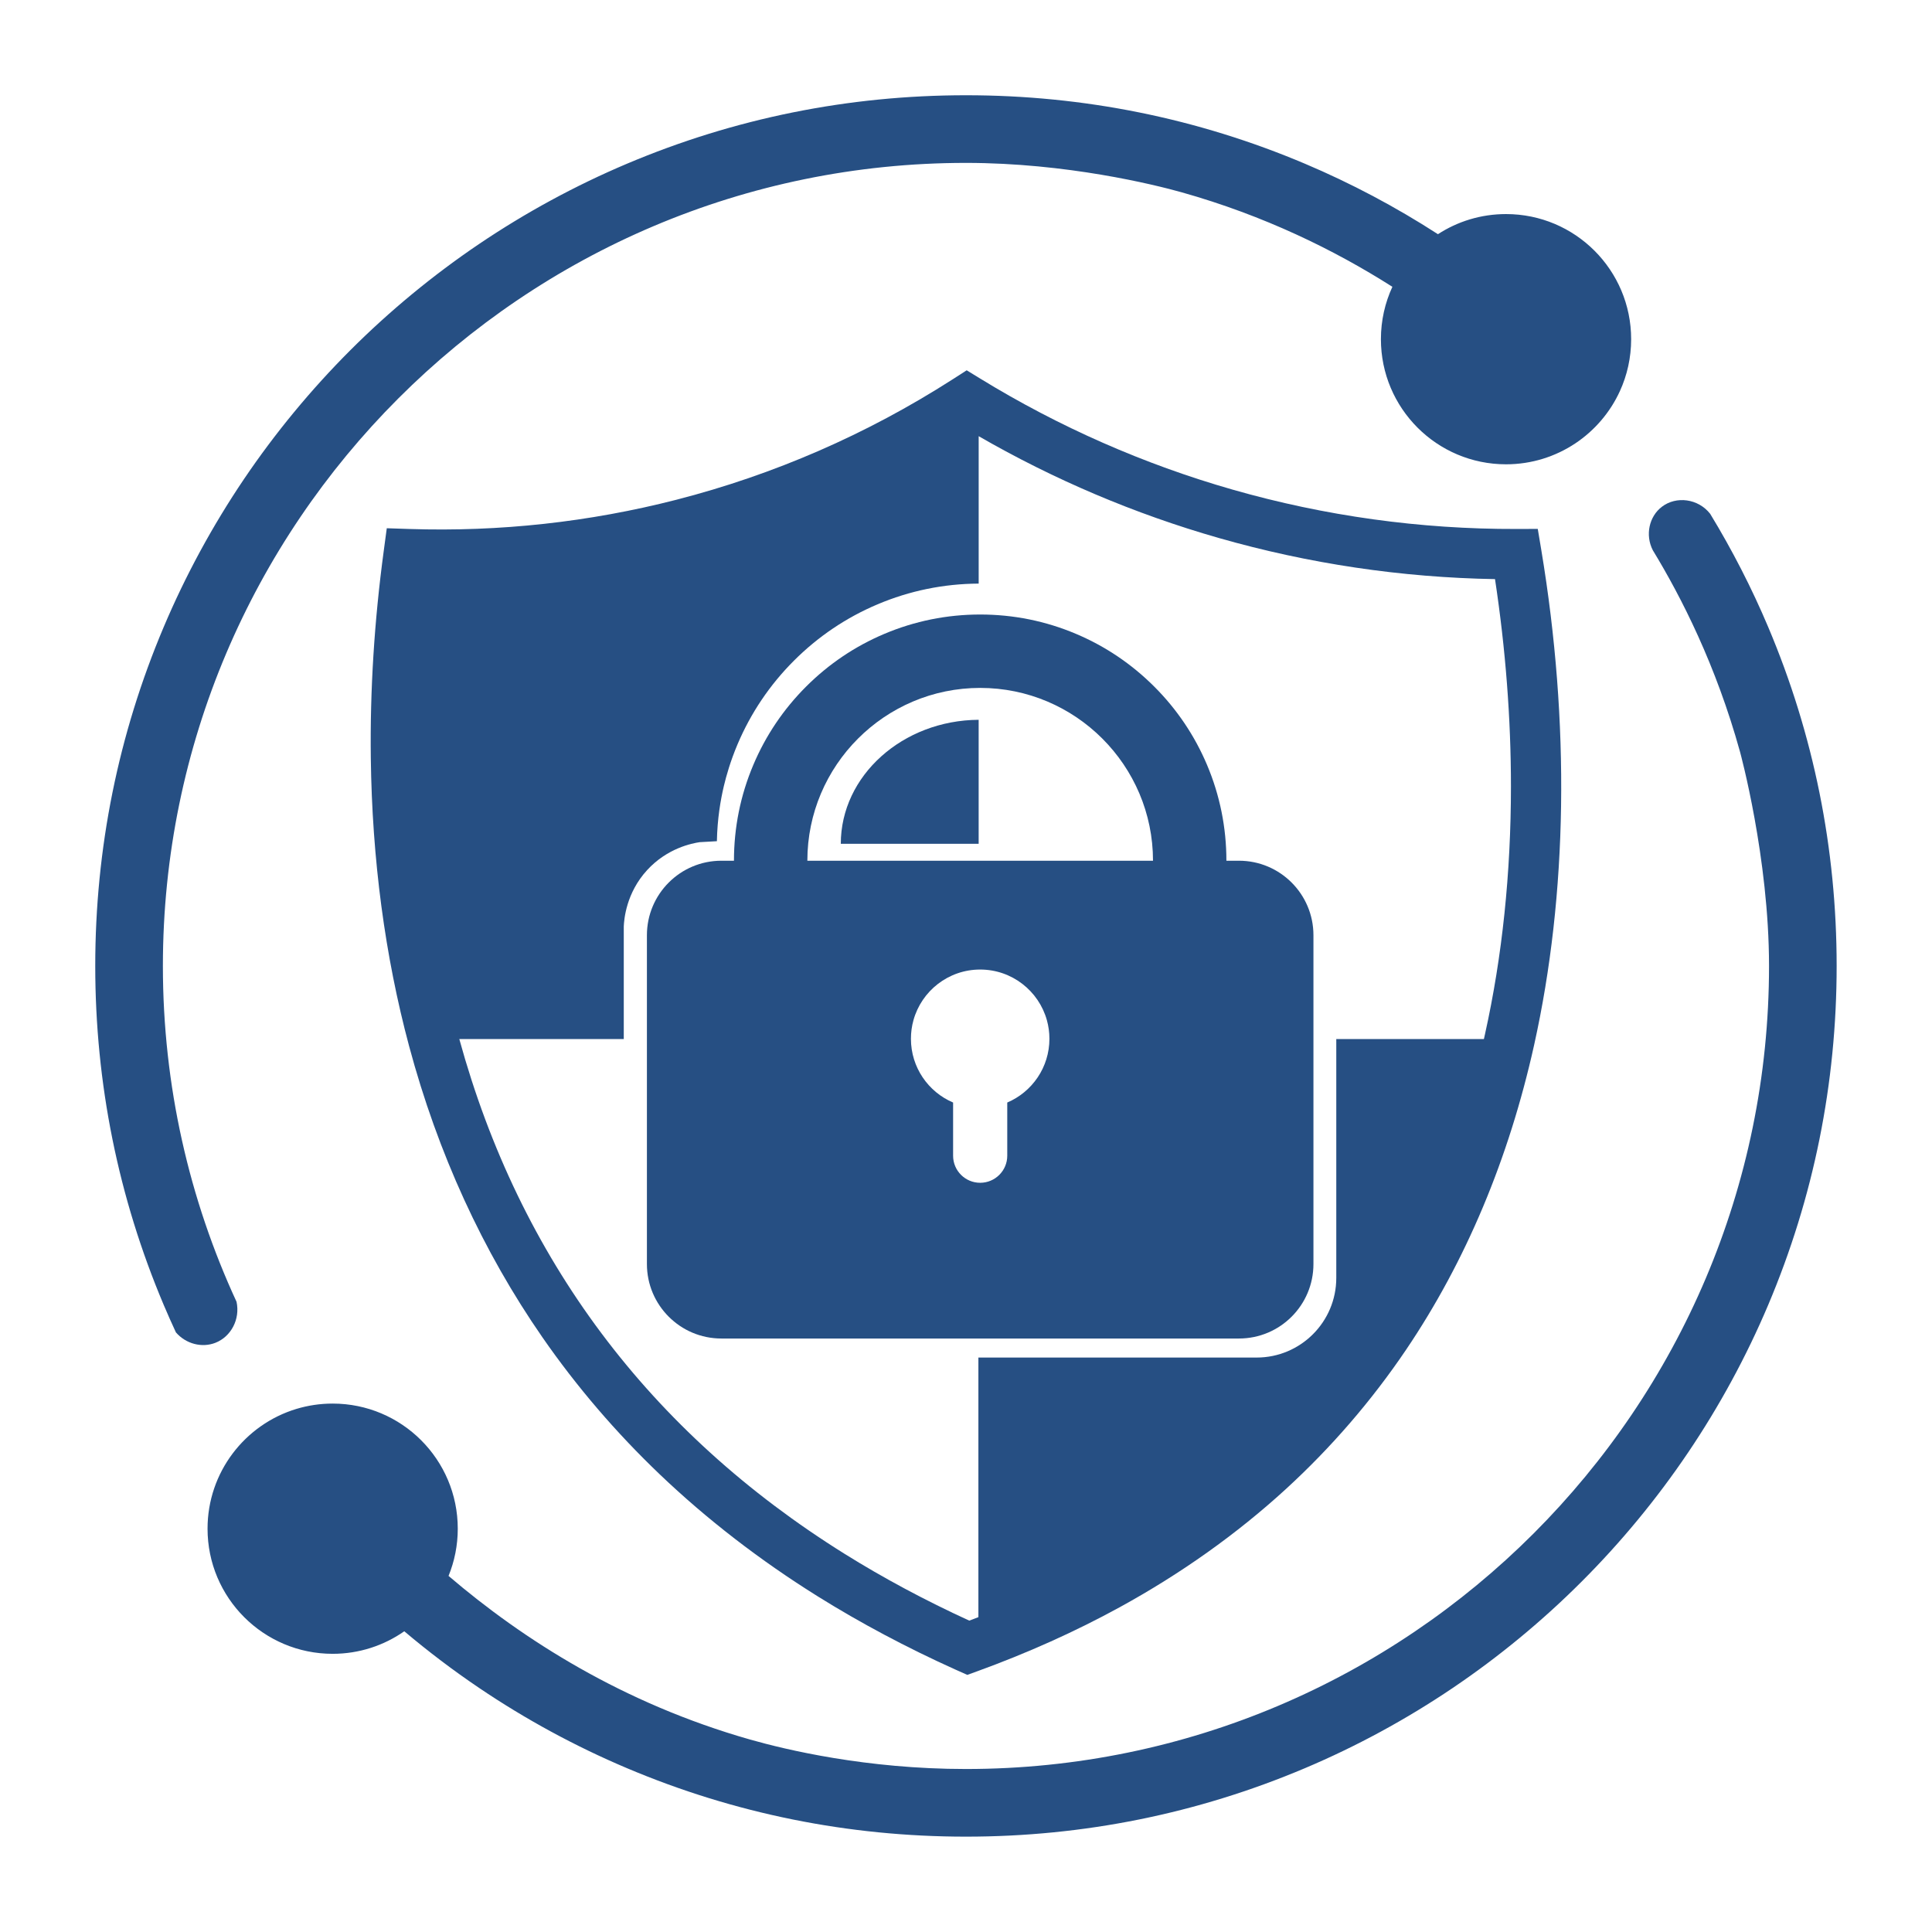 <svg xmlns="http://www.w3.org/2000/svg" xmlns:xlink="http://www.w3.org/1999/xlink" width="500" zoomAndPan="magnify" viewBox="0 0 375 375" height="500" preserveAspectRatio="xMidYMid meet" version="1.0"><defs><clipPath id="3c4e2ce89e"><path d="M 18.496 18.496 L 317 18.496 L 317 262 L 18.496 262 Z M 18.496 18.496 " clip-rule="nonzero"/></clipPath><clipPath id="c08586ac8b"><path d="M 40 97 L 356.746 97 L 356.746 356.746 L 40 356.746 Z M 40 97 " clip-rule="nonzero"/></clipPath></defs><path fill="#264f83" d="M 240.477 167.066 L 238.043 167.066 C 238.043 160.621 236.777 154.359 234.285 148.465 C 231.875 142.773 228.434 137.66 224.043 133.273 C 219.656 128.887 214.547 125.441 208.855 123.035 C 202.961 120.539 196.699 119.277 190.25 119.277 C 183.805 119.277 177.543 120.543 171.648 123.035 C 165.953 125.441 160.844 128.887 156.457 133.273 C 152.07 137.66 148.625 142.77 146.219 148.465 C 143.723 154.359 142.461 160.621 142.461 167.066 L 140.023 167.066 C 132.039 167.066 125.566 173.543 125.566 181.527 L 125.566 245.348 C 125.566 253.332 132.039 259.805 140.023 259.805 L 240.477 259.805 C 248.465 259.805 254.938 253.332 254.938 245.348 L 254.938 181.527 C 254.938 173.543 248.465 167.066 240.477 167.066 Z M 195.508 214 L 195.508 224.324 C 195.508 227.227 193.152 229.578 190.25 229.578 C 187.348 229.578 184.996 227.227 184.996 224.324 L 184.996 214 C 180.184 211.957 176.812 207.184 176.812 201.625 C 176.812 200.375 176.98 199.164 177.301 198.016 C 178.879 192.348 184.078 188.188 190.25 188.188 C 196.422 188.188 201.621 192.348 203.199 198.016 C 203.52 199.164 203.691 200.375 203.691 201.625 C 203.691 207.184 200.32 211.953 195.508 214 Z M 156.707 167.066 C 156.707 148.57 171.754 133.523 190.25 133.523 C 208.75 133.523 223.797 148.57 223.797 167.066 Z M 156.707 167.066 " fill-opacity="1" fill-rule="nonzero"/><path fill="#264f83" d="M 294.332 102.672 C 275.691 102.73 257.152 100.16 239.246 95.035 C 222.02 90.105 205.535 82.852 190.25 73.477 L 187.633 71.875 L 185.055 73.535 L 184.758 73.723 C 168.219 84.309 150.219 92.141 131.262 97.008 C 114.371 101.34 96.953 103.246 79.484 102.676 L 75.074 102.531 L 74.488 106.902 C 72.652 120.5 71.809 134.023 71.973 147.102 C 72.219 166.75 74.723 185.574 79.406 203.047 C 84.977 223.824 93.691 242.855 105.309 259.609 C 111.91 269.129 119.566 278.066 128.059 286.172 C 137.18 294.879 147.508 302.855 158.758 309.875 C 167.012 315.023 175.953 319.781 185.328 324.012 C 185.539 324.102 185.746 324.195 185.953 324.289 L 187.754 325.094 L 189.609 324.422 C 199.414 320.863 208.738 316.676 217.316 311.973 C 229.23 305.445 240.09 297.723 249.594 289.02 C 258.391 280.961 266.23 271.875 272.898 262.016 C 284.484 244.879 292.852 224.969 297.77 202.844 C 304.273 173.57 304.758 140.344 299.164 106.754 L 298.48 102.66 Z M 288.238 200.723 C 288.168 201.047 288.098 201.363 288.023 201.684 L 259.371 201.684 L 259.371 248.043 C 259.371 256.578 252.449 263.5 243.914 263.5 L 189.906 263.5 L 189.906 313.891 C 189.316 314.117 188.727 314.34 188.133 314.562 C 179.594 310.652 171.457 306.293 163.926 301.594 C 126.023 277.938 100.871 244.328 89.152 201.684 L 121.074 201.684 L 121.074 179.82 C 121.137 178.438 121.531 173.336 125.602 168.891 C 129.551 164.582 134.406 163.676 135.809 163.465 C 136.922 163.402 138.035 163.34 139.148 163.277 C 139.234 158.922 139.859 155.27 140.508 152.539 C 140.973 150.594 141.766 147.754 143.152 144.477 C 145.727 138.395 149.41 132.93 154.098 128.242 C 158.789 123.551 164.25 119.867 170.336 117.297 C 176.559 114.664 183.16 113.312 189.961 113.277 L 189.961 84.664 C 204.629 93.121 220.277 99.762 236.559 104.422 C 254.012 109.414 272.027 112.098 290.18 112.406 C 292.242 126.012 293.273 139.512 293.273 152.66 C 293.27 169.445 291.59 185.645 288.238 200.723 Z M 288.238 200.723 " fill-opacity="1" fill-rule="nonzero"/><path fill="#264f83" d="M 163.199 163.777 L 189.957 163.777 L 189.957 139.711 C 175.184 139.805 163.199 150.566 163.199 163.777 Z M 163.199 163.777 " fill-opacity="1" fill-rule="nonzero"/><g clip-path="url(#3c4e2ce89e)"><path fill="#264f83" d="M 45.914 252.68 C 36.742 232.836 31.617 210.75 31.617 187.492 C 31.617 101.543 101.543 31.617 187.492 31.617 C 207.008 31.617 224.062 35.836 229.383 37.332 C 245.363 41.836 258.969 48.492 270.262 55.668 C 268.832 58.762 268.035 62.207 268.035 65.836 C 268.035 79.246 278.906 90.121 292.32 90.121 C 297.289 90.121 301.91 88.625 305.758 86.066 C 309.512 83.566 312.531 80.051 314.422 75.91 C 315.824 72.844 316.605 69.43 316.605 65.836 C 316.605 52.422 305.73 41.551 292.32 41.551 C 287.445 41.551 282.91 42.984 279.105 45.457 C 270.906 40.16 262.234 35.562 253.277 31.773 C 232.438 22.957 210.301 18.488 187.492 18.488 C 164.68 18.488 142.547 22.961 121.707 31.773 C 111.691 36.008 102.031 41.254 92.996 47.355 C 84.047 53.402 75.633 60.344 67.988 67.988 C 60.344 75.637 53.402 84.047 47.355 92.996 C 41.254 102.031 36.008 111.691 31.773 121.707 C 22.957 142.547 18.488 164.68 18.488 187.492 C 18.488 210.301 22.961 232.438 31.773 253.277 C 32.531 255.07 33.324 256.848 34.145 258.617 C 36.094 260.863 39.195 261.66 41.816 260.633 C 44.836 259.449 46.641 256.074 45.914 252.68 Z M 45.914 252.68 " fill-opacity="1" fill-rule="nonzero"/></g><g clip-path="url(#c08586ac8b)"><path fill="#264f83" d="M 343.207 121.707 C 340.008 114.137 336.23 106.773 331.941 99.727 C 329.602 96.754 325.352 96.242 322.574 98.359 C 320.102 100.242 319.285 103.832 320.812 106.805 C 326.344 115.906 333.074 129.086 337.746 145.961 C 337.746 145.961 343.367 166.469 343.367 187.492 C 343.367 273.441 273.441 343.363 187.492 343.363 C 168.152 343.363 152.535 339.621 145.578 337.641 C 120.953 330.629 101.578 318.289 87.062 305.883 C 88.215 303.055 88.852 299.961 88.852 296.719 C 88.852 283.305 77.98 272.434 64.566 272.434 C 62.121 272.434 59.758 272.797 57.535 273.469 C 57.535 273.469 57.531 273.469 57.531 273.469 C 47.551 276.488 40.285 285.754 40.285 296.719 C 40.285 310.129 51.156 321.004 64.57 321.004 C 69.742 321.004 74.535 319.383 78.473 316.629 C 83.117 320.555 87.973 324.23 92.996 327.625 C 102.031 333.73 111.691 338.973 121.707 343.207 C 142.547 352.023 164.68 356.492 187.492 356.492 C 210.305 356.492 232.438 352.023 253.277 343.207 C 263.293 338.973 272.953 333.73 281.988 327.625 C 290.934 321.582 299.348 314.641 306.992 306.992 C 314.641 299.348 321.582 290.934 327.625 281.984 C 333.73 272.949 338.973 263.293 343.211 253.277 C 352.023 232.438 356.492 210.305 356.492 187.492 C 356.492 164.68 352.023 142.547 343.207 121.707 Z M 343.207 121.707 " fill-opacity="1" fill-rule="nonzero"/></g></svg>